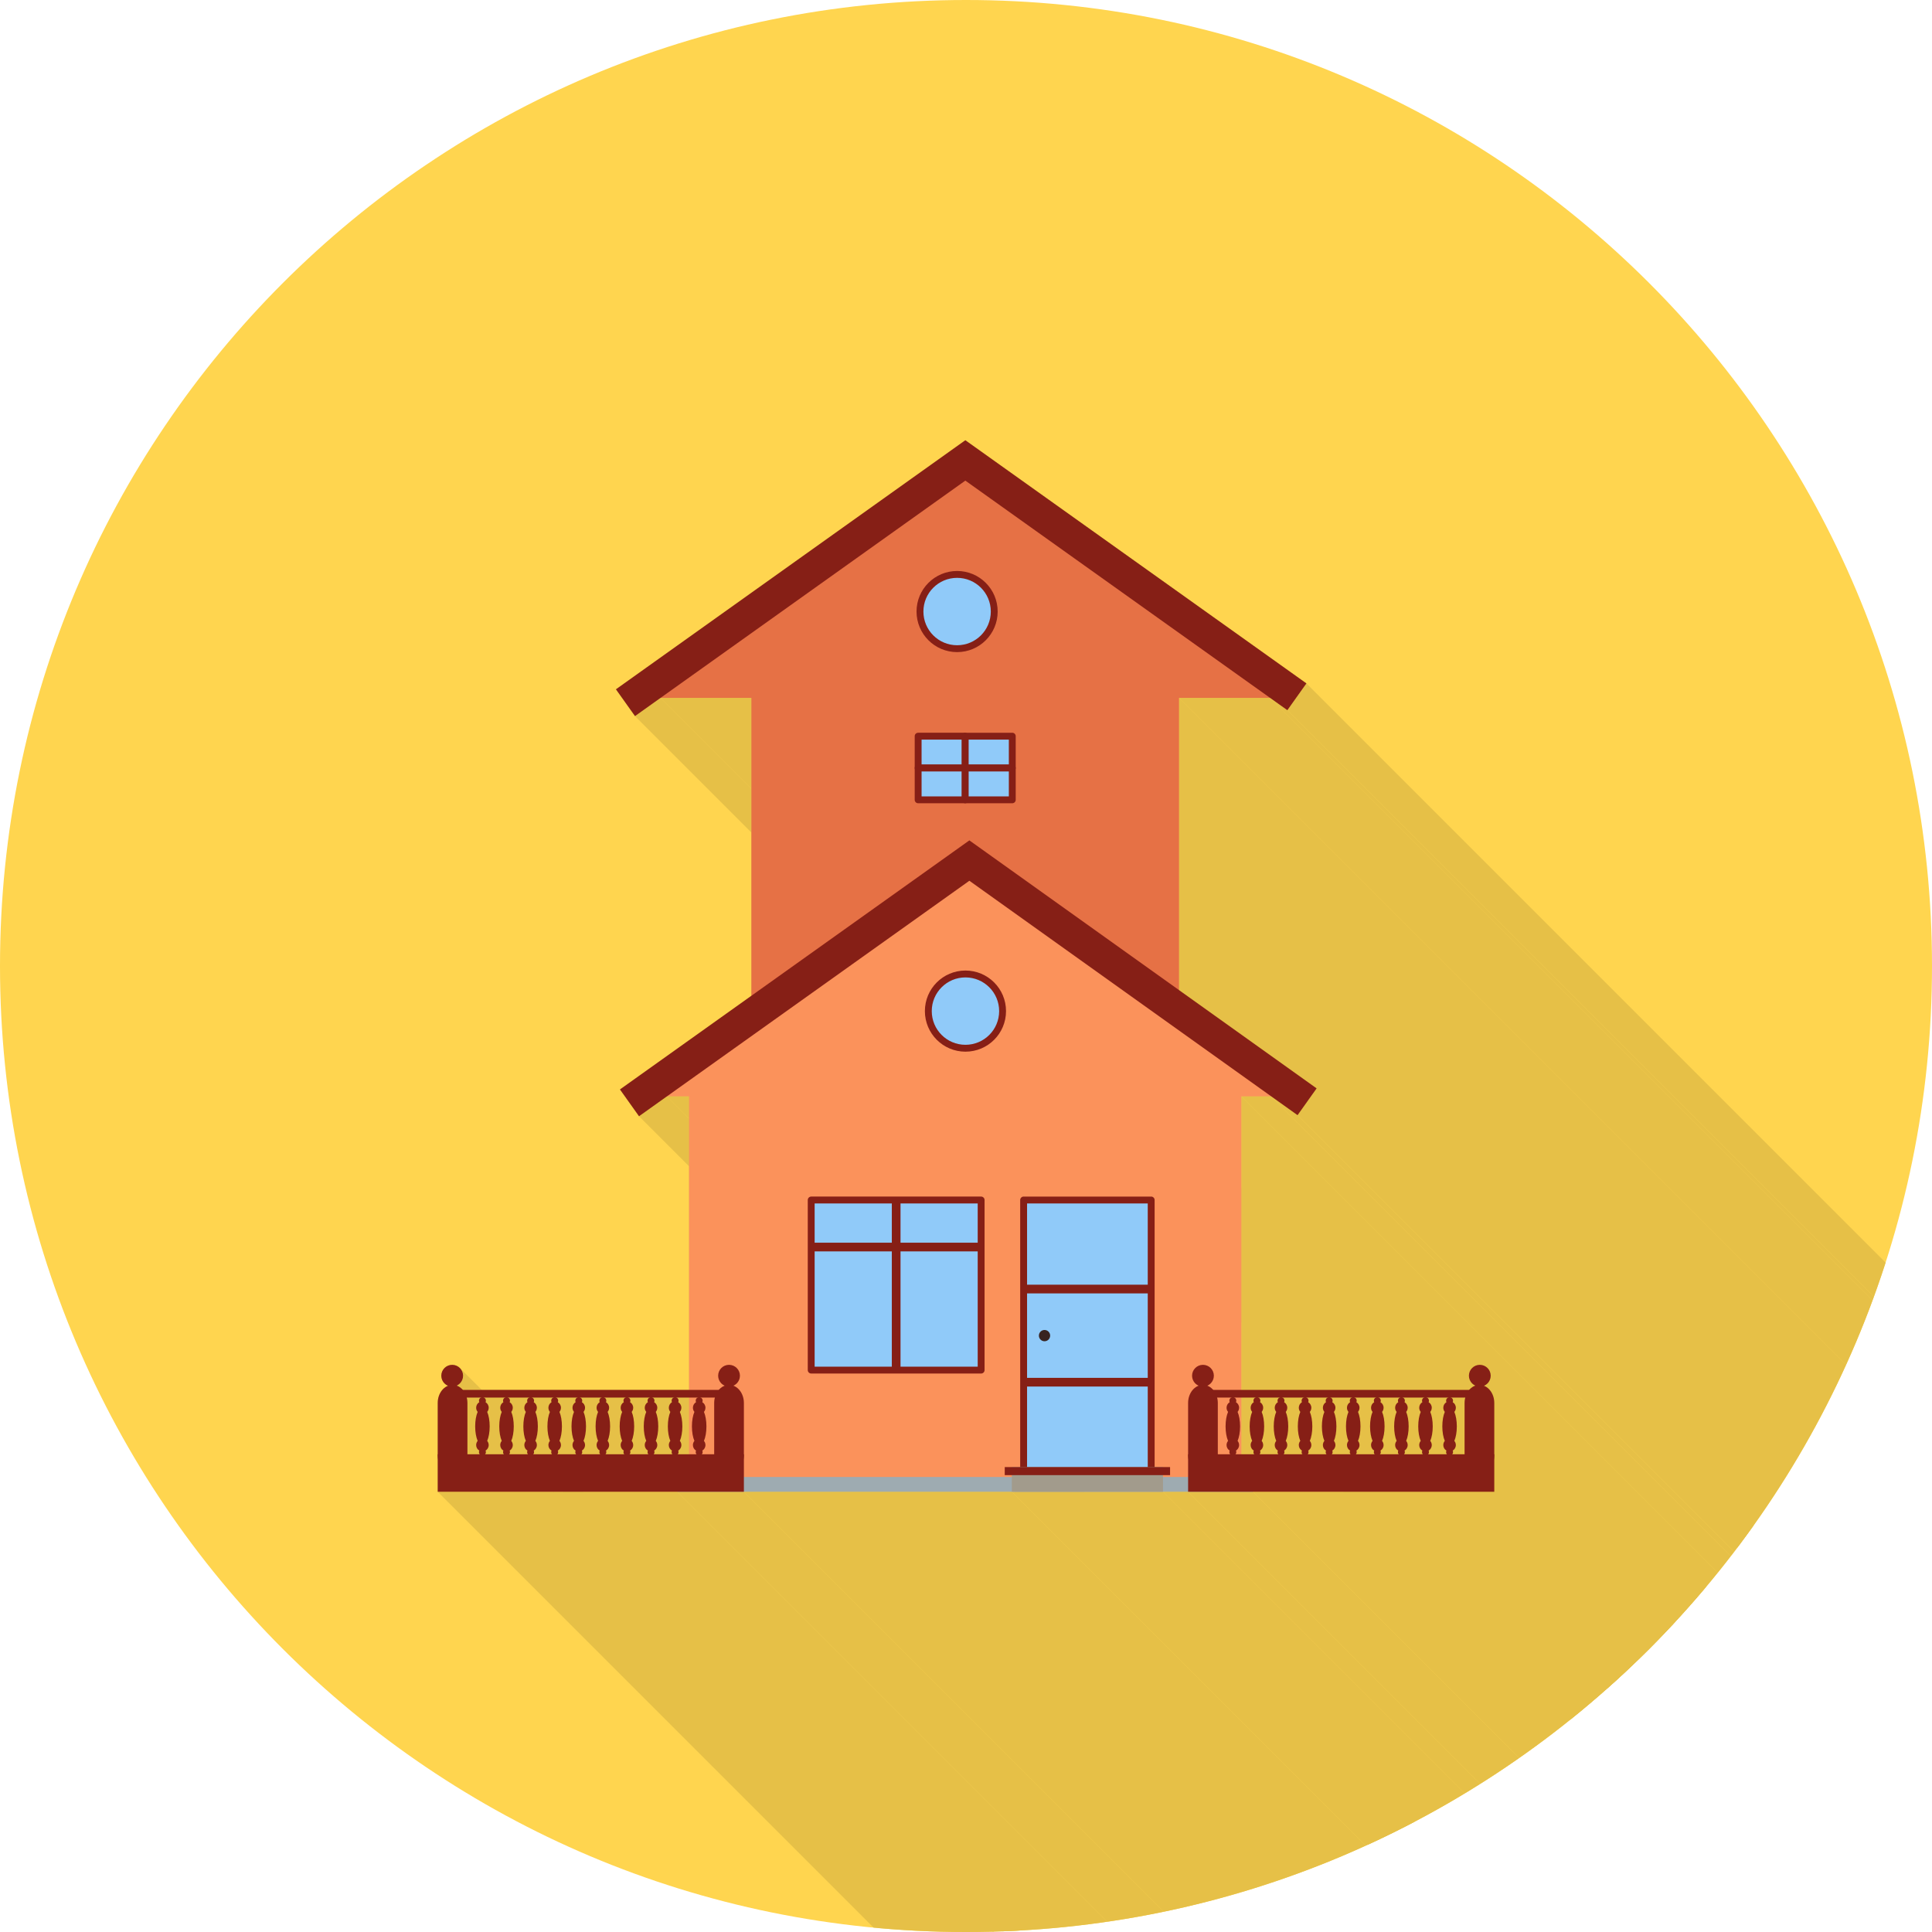 <?xml version="1.0" encoding="UTF-8"?>
<!DOCTYPE svg PUBLIC "-//W3C//DTD SVG 1.1//EN" "http://www.w3.org/Graphics/SVG/1.1/DTD/svg11.dtd">
<!-- Creator: CorelDRAW -->
<svg xmlns="http://www.w3.org/2000/svg" xml:space="preserve" width="2048px" height="2048px" style="shape-rendering:geometricPrecision; text-rendering:geometricPrecision; image-rendering:optimizeQuality; fill-rule:evenodd; clip-rule:evenodd"
viewBox="0 0 2048 2048"
 xmlns:xlink="http://www.w3.org/1999/xlink">
 <defs>
  <style type="text/css">
   <![CDATA[
    .fil2 {fill:none}
    .fil12 {fill:#382320}
    .fil11 {fill:#861F16}
    .fil7 {fill:#90CAF9}
    .fil4 {fill:#9EABB1}
    .fil10 {fill:#A29B8C}
    .fil5 {fill:#E67145}
    .fil1 {fill:#E6C047}
    .fil6 {fill:#FB925B}
    .fil0 {fill:#FFD54F}
    .fil8 {fill:#861F16;fill-rule:nonzero}
    .fil9 {fill:#90CAF9;fill-rule:nonzero}
    .fil3 {fill:#FB925B;fill-rule:nonzero}
   ]]>
  </style>
   <clipPath id="id0">
    <path d="M1024 -0.001c565.539,0 1024,458.462 1024,1024 0,565.539 -458.462,1024 -1024,1024 -565.539,0 -1024,-458.462 -1024,-1024 0,-565.539 458.462,-1024 1024,-1024z"/>
   </clipPath>
 </defs>
 <g id="Layer_x0020_1">
  <path class="fil0" d="M1024 -0.001c565.539,0 1024,458.462 1024,1024 0,565.539 -458.462,1024 -1024,1024 -565.539,0 -1024,-458.462 -1024,-1024 0,-565.539 458.462,-1024 1024,-1024z"/>
  <g style="clip-path:url(#id0)">
   <g id="_451246904">
    <g>
     <polygon id="_4533708721" class="fil1" points="796.498,739.816 1932.38,1875.7 1836.06,1875.7 700.179,739.816 "/>
     <polygon id="_453371064" class="fil1" points="700.179,739.816 1836.06,1875.7 1809.01,1894.98 673.132,759.097 "/>
     <polygon id="_453372216" class="fil1" points="1315.89,1162.18 2451.77,2298.06 2451.77,2609.23 1315.89,1473.35 "/>
     <polygon id="_453372288" class="fil1" points="1563.84,1468.82 2699.72,2604.7 2698.3,2603.91 2697,2602.94 2695.85,2601.8 1559.97,1465.92 1561.12,1467.06 1562.41,1468.03 "/>
     <polygon id="_453373296" class="fil1" points="1584,1541.59 2719.88,2677.47 2719.88,2678.42 1584,1542.54 "/>
     <polygon id="_453373320" class="fil1" points="1584,1542.54 2719.88,2678.42 2719.88,2717.21 1584,1581.33 "/>
     <polygon id="_453373368" class="fil1" points="1584,1581.33 2719.88,2717.21 2464.15,2717.21 1328.27,1581.33 "/>
     <polygon id="_453373176" class="fil1" points="1328.27,1581.33 2464.15,2717.21 2395.32,2717.21 1259.44,1581.33 "/>
     <polygon id="_453373008" class="fil1" points="1259.44,1581.33 2395.32,2717.21 2368.7,2717.21 1232.82,1581.33 "/>
     <polygon id="_453373056" class="fil1" points="730.425,1162.18 1866.31,2298.06 1842.86,2298.06 706.974,1162.18 "/>
     <polygon id="_453373248" class="fil1" points="1072.57,1581.33 2208.45,2717.21 1924.44,2717.21 788.555,1581.33 "/>
     <polygon id="_453373440" class="fil1" points="788.555,1581.33 1924.44,2717.21 1853.93,2717.21 718.048,1581.33 "/>
     <polygon id="_453373032" class="fil1" points="474.891,1468.98 1610.77,2604.86 1609.27,2604.1 1607.9,2603.14 472.021,1467.26 473.387,1468.22 "/>
     <polygon id="_453373104" class="fil1" points="487.502,1450.15 1623.38,2586.04 1624.79,2587.74 1625.86,2589.71 1626.53,2591.87 1626.77,2594.2 1626.64,2595.91 1626.27,2597.55 1625.68,2599.09 1624.89,2600.51 1623.91,2601.8 1622.76,2602.94 1621.47,2603.91 1620.04,2604.7 484.155,1468.82 485.585,1468.03 486.881,1467.06 488.03,1465.92 489.009,1464.63 489.802,1463.21 490.392,1461.67 490.758,1460.03 490.884,1458.32 490.649,1455.99 489.977,1453.82 488.912,1451.86 "/>
     <polygon id="_453373128" class="fil1" points="488.426,1471.23 1624.31,2607.11 1625.07,2607.76 1625.8,2608.47 1626.49,2609.23 490.614,1473.35 489.92,1472.59 489.191,1471.88 "/>
     <polygon id="_453373488" class="fil1" points="718.048,1581.33 1853.93,2717.21 1599.88,2717.21 463.999,1581.33 "/>
     <polygon id="_453373680" class="fil1" points="706.974,1162.18 1842.86,2298.06 1813.28,2319.15 677.397,1183.27 "/>
     <polygon id="_453373512" class="fil1" points="1232.82,1581.33 2368.7,2717.21 2208.45,2717.21 1072.57,1581.33 "/>
     <polygon id="_453373872" class="fil1" points="1576.83,1450.15 2712.71,2586.04 2714.12,2587.74 2715.19,2589.71 2715.86,2591.87 2716.09,2594.2 2715.96,2595.97 2715.57,2597.65 2714.95,2599.23 2714.11,2600.68 2713.07,2601.99 2711.86,2603.14 2710.49,2604.1 2708.99,2604.86 1573.11,1468.98 1574.61,1468.22 1575.98,1467.25 1577.19,1466.11 1578.23,1464.8 1579.06,1463.34 1579.69,1461.77 1580.08,1460.08 1580.21,1458.32 1579.98,1455.99 1579.31,1453.82 1578.24,1451.86 "/>
     <polygon id="_453373536" class="fil1" points="1578.44,1472.59 2714.32,2608.47 2715.21,2609.47 2716.05,2610.55 2716.81,2611.71 2717.49,2612.94 2718.1,2614.23 2718.63,2615.58 2719.07,2616.99 2719.42,2618.45 2719.67,2619.95 2719.83,2621.5 2719.88,2623.08 1584,1487.19 1583.95,1485.61 1583.79,1484.07 1583.54,1482.56 1583.19,1481.11 1582.75,1479.7 1582.22,1478.35 1581.61,1477.05 1580.92,1475.83 1580.16,1474.67 1579.33,1473.59 "/>
     <polygon id="_453373824" class="fil1" points="1384.86,724.433 2520.74,1860.32 2500.53,1888.72 1364.65,752.838 "/>
     <polygon id="_453374112" class="fil1" points="1364.65,752.838 2500.53,1888.72 2482.27,1875.7 1346.39,739.816 "/>
     <polygon id="_453374184" class="fil1" points="1346.39,739.816 2482.27,1875.7 2385.7,1875.7 1249.82,739.816 "/>
     <polygon id="_453373848" class="fil1" points="1249.82,739.816 2385.7,1875.7 2385.7,2185.43 1249.82,1049.55 "/>
     <polygon id="_453373608" class="fil1" points="1395.67,1153.72 2531.55,2289.61 2511.34,2318.01 1375.46,1182.13 "/>
     <polygon id="_453374376" class="fil1" points="1375.46,1182.13 2511.34,2318.01 2483.42,2298.06 1347.54,1162.18 "/>
     <polygon id="_453374424" class="fil1" points="1347.54,1162.18 2483.42,2298.06 2451.77,2298.06 1315.89,1162.18 "/>
     <polygon id="_453374616" class="fil1" points="1584,1487.19 2719.88,2623.08 2719.88,2677.47 1584,1541.59 "/>
    </g>
    <path id="_451247504" class="fil1" d="M1315.89 1473.35l241.497 0c1.8,-2.088 4.005,-3.665 6.458,-4.534 -3.971,-1.826 -6.729,-5.839 -6.729,-10.496 0,-6.379 5.171,-11.549 11.549,-11.549 6.378,0 11.549,5.17 11.549,11.549 0,4.801 -2.932,8.92 -7.103,10.661 6.32,2.487 10.891,9.703 10.891,18.214l0 54.396 0 0.946 0 38.797 -255.735 0 -68.822 0 -26.626 0 -160.252 0 -284.01 0 -70.507 0 -254.049 0 0 -38.797 0 -0.946 0 -54.396c0,-8.511 4.572,-15.726 10.892,-18.214 -4.172,-1.741 -7.104,-5.858 -7.104,-10.661 0,-6.379 5.171,-11.549 11.549,-11.549 6.378,0 11.549,5.17 11.549,11.549 0,4.657 -2.758,8.67 -6.729,10.496 2.453,0.869 4.659,2.445 6.458,4.534l239.811 0 0 -311.169 -23.451 0 -29.577 21.085 -20.211 -28.404 139.312 -99.309 0 -315.736 -96.319 0 -27.047 19.282 -20.212 -28.404 360.275 -256.826 10.107 -7.199 10.105 7.199 351.456 250.566 -20.211 28.404 -18.265 -13.022 -96.57 0 0 309.736 145.856 104.171 -20.211 28.404 -27.926 -19.947 -31.648 0 0 311.169z"/>
   </g>
  </g>
  <path class="fil2" d="M1024 -0.001c565.539,0 1024,458.462 1024,1024 0,565.539 -458.462,1024 -1024,1024 -565.539,0 -1024,-458.462 -1024,-1024 0,-565.539 458.462,-1024 1024,-1024z"/>
  <path class="fil3" d="M1315.89 1152.48c0,141.666 0,283.334 0,425 -195.154,0 -390.309,0 -585.463,0 0,-141.666 0,-283.334 0,-425 195.155,0 390.31,0 585.463,0z"/>
  <rect class="fil4" x="718.048" y="1565.68" width="610.217" height="15.654"/>
  <polygon class="fil5" points="796.498,702.031 796.498,1073.2 1249.82,1072.84 1249.82,702.031 "/>
  <polygon class="fil5" points="697.021,739.816 1349.29,739.816 1023.16,507.457 "/>
  <polygon class="fil6" points="663.886,1162.18 1366.44,1162.18 1374.55,1147.93 1023.16,897.579 660.265,1156.13 "/>
  <path class="fil7" d="M1023.42 1032.45c21.738,0 39.361,17.623 39.361,39.361 0,21.738 -17.623,39.361 -39.361,39.361 -21.738,0 -39.363,-17.623 -39.363,-39.361 0,-21.738 17.624,-39.361 39.363,-39.361z"/>
  <path class="fil8" d="M1023.42 1028.81c11.874,0 22.625,4.814 30.407,12.597 7.782,7.782 12.597,18.534 12.597,30.407 0,11.875 -4.814,22.625 -12.597,30.407 -7.782,7.781 -18.534,12.597 -30.407,12.597 -11.875,0 -22.625,-4.815 -30.407,-12.598 -7.782,-7.781 -12.597,-18.534 -12.597,-30.406 0,-11.873 4.814,-22.625 12.597,-30.407 7.782,-7.782 18.533,-12.597 30.407,-12.597zm25.259 17.746c-6.463,-6.463 -15.395,-10.462 -25.259,-10.462 -9.865,0 -18.796,3.999 -25.258,10.462 -6.464,6.463 -10.462,15.393 -10.462,25.258 0,9.865 3.998,18.795 10.462,25.258 6.462,6.463 15.393,10.461 25.258,10.461 9.865,0 18.795,-3.998 25.258,-10.46 6.463,-6.463 10.462,-15.395 10.462,-25.259 0,-9.865 -3.999,-18.795 -10.461,-25.258z"/>
  <polygon class="fil7" points="973.267,780.38 973.267,814.113 1023.16,814.113 1023.16,780.38 "/>
  <path class="fil8" d="M976.909 784.022l0 26.448 42.606 0 0 -26.448 -42.606 0zm-7.285 30.091l0 -33.733c0,-2.011 1.631,-3.641 3.643,-3.641l49.891 0c2.011,0 3.643,1.63 3.643,3.641l0 33.733c0,2.011 -1.631,3.641 -3.643,3.641l-49.891 0c-2.011,0 -3.643,-1.63 -3.643,-3.641z"/>
  <polygon class="fil7" points="1073.05,780.38 1073.05,814.113 1023.16,814.113 1023.16,780.38 "/>
  <path class="fil8" d="M1076.69 780.38l0 33.733c0,2.011 -1.631,3.641 -3.643,3.641l-49.891 0c-2.011,0 -3.643,-1.63 -3.643,-3.641l0 -33.733c0,-2.011 1.631,-3.641 3.643,-3.641l49.891 0c2.011,0 3.643,1.63 3.643,3.641zm-7.285 30.091l0 -26.448 -42.606 0 0 26.448 42.606 0z"/>
  <polygon class="fil7" points="973.267,847.846 973.267,814.113 1023.16,814.113 1023.16,847.846 "/>
  <path class="fil8" d="M969.624 847.846l0 -33.732c0,-2.011 1.631,-3.643 3.643,-3.643l49.891 0c2.011,0 3.643,1.631 3.643,3.643l0 33.732c0,2.011 -1.631,3.643 -3.643,3.643l-49.891 0c-2.011,0 -3.643,-1.631 -3.643,-3.643zm7.285 -30.091l0 26.45 42.606 0 0 -26.45 -42.606 0z"/>
  <polygon class="fil7" points="1073.05,847.846 1073.05,814.113 1023.16,814.113 1023.16,847.846 "/>
  <path class="fil8" d="M1069.41 844.204l0 -26.45 -42.606 0 0 26.45 42.606 0zm7.285 -30.091l0 33.732c0,2.011 -1.631,3.643 -3.643,3.643l-49.891 0c-2.011,0 -3.643,-1.631 -3.643,-3.643l0 -33.732c0,-2.011 1.631,-3.643 3.643,-3.643l49.891 0c2.011,0 3.643,1.631 3.643,3.643z"/>
  <path class="fil7" d="M1014.57 608.9c21.738,0 39.361,17.623 39.361,39.363 0,21.738 -17.623,39.36 -39.361,39.36 -21.738,0 -39.363,-17.622 -39.363,-39.36 0,-21.739 17.624,-39.363 39.363,-39.363z"/>
  <path class="fil8" d="M1014.57 605.258c11.874,0 22.625,4.815 30.407,12.597 7.782,7.782 12.597,18.534 12.597,30.409 0,11.874 -4.814,22.624 -12.597,30.406 -7.782,7.782 -18.534,12.597 -30.407,12.597 -11.875,0 -22.625,-4.814 -30.407,-12.597 -7.782,-7.782 -12.597,-18.534 -12.597,-30.406 0,-11.875 4.814,-22.626 12.597,-30.407 7.782,-7.782 18.533,-12.598 30.407,-12.598zm25.259 17.746c-6.464,-6.463 -15.396,-10.461 -25.259,-10.461 -9.865,0 -18.796,3.999 -25.259,10.461 -6.463,6.463 -10.461,15.393 -10.461,25.259 0,9.863 3.998,18.794 10.461,25.257 6.463,6.463 15.395,10.462 25.259,10.462 9.865,0 18.795,-3.998 25.258,-10.461 6.463,-6.463 10.462,-15.395 10.462,-25.258 0,-9.865 -3.999,-18.796 -10.461,-25.259z"/>
  <polygon class="fil8" points="1364.65,752.838 1023.3,509.471 673.132,759.097 652.92,730.693 1013.2,473.867 1023.3,466.668 1033.41,473.867 1384.86,724.433 "/>
  <polygon class="fil8" points="1375.46,1182.13 1027.57,933.64 677.397,1183.27 657.186,1154.86 1017.46,898.037 1027.57,890.837 1037.67,898.037 1395.67,1153.72 "/>
  <polygon class="fil9" points="1085.08,1559.57 1220.3,1559.57 1220.3,1272.06 1085.08,1272.06 "/>
  <path class="fil8" d="M1088.73 1555.93l127.934 0 0 -280.225 -127.934 0 0 280.225zm131.575 7.284l-135.216 0c-2.011,0 -3.643,-1.631 -3.643,-3.643l0 -287.508c0,-2.011 1.631,-3.643 3.643,-3.643l135.216 0c2.011,0 3.643,1.631 3.643,3.643l0 287.508c0,2.011 -1.631,3.643 -3.643,3.643z"/>
  <polygon class="fil9" points="1040.05,1272.06 1040.05,1452.35 859.906,1452.35 859.906,1272.06 "/>
  <path class="fil8" d="M1043.69 1272.06l0 180.292c0,2.011 -1.631,3.643 -3.643,3.643l-180.142 0c-2.011,0 -3.643,-1.631 -3.643,-3.643l0 -180.292c0,-2.011 1.631,-3.643 3.643,-3.643l180.142 0c2.011,0 3.643,1.631 3.643,3.643zm-7.284 176.651l0 -173.009 -172.858 0 0 173.009 172.858 0z"/>
  <polygon class="fil8" points="1040.05,1317.31 1040.05,1326.52 859.906,1326.52 859.906,1317.31 "/>
  <polygon class="fil8" points="1219.46,1361.83 1219.46,1371.05 1085.92,1371.05 1085.92,1361.83 "/>
  <polygon class="fil8" points="1219.46,1460.58 1219.46,1469.79 1085.92,1469.79 1085.92,1460.58 "/>
  <polygon class="fil8" points="945.369,1272.06 954.584,1272.06 954.584,1452.2 945.369,1452.2 "/>
  <rect class="fil10" x="1072.57" y="1555.16" width="160.252" height="26.173"/>
  <rect class="fil11" x="1065.07" y="1555.16" width="175.248" height="8.536"/>
  <circle class="fil12" cx="1107.24" cy="1415.81" r="5.974"/>
  <path class="fil11" d="M1337.43 1496.66c1.612,3.742 2.63,9.243 2.63,15.377 0,6.133 -1.018,11.636 -2.63,15.378 0.992,1.186 1.591,2.722 1.591,4.402 0,2.509 -1.336,4.701 -3.322,5.874 0.221,0.482 0.345,1.019 0.345,1.586 0,2.068 -1.643,3.745 -3.67,3.745 -2.028,0 -3.671,-1.677 -3.671,-3.745 0,-0.567 0.123,-1.104 0.345,-1.586 -1.987,-1.173 -3.322,-3.365 -3.322,-5.874 0,-1.68 0.6,-3.216 1.592,-4.402 -1.612,-3.742 -2.63,-9.245 -2.63,-15.378 0,-6.133 1.018,-11.635 2.63,-15.377 -0.992,-1.185 -1.592,-2.722 -1.592,-4.403 0,-2.51 1.336,-4.701 3.322,-5.874 -0.222,-0.482 -0.345,-1.019 -0.345,-1.586 0,-2.068 1.643,-3.744 3.671,-3.744 2.027,0 3.67,1.676 3.67,3.744 0,0.567 -0.124,1.104 -0.345,1.586 1.987,1.173 3.322,3.364 3.322,5.874 0,1.681 -0.599,3.219 -1.591,4.403z"/>
  <path class="fil11" d="M1362.96 1496.66c1.612,3.742 2.63,9.243 2.63,15.377 0,6.133 -1.018,11.635 -2.63,15.378 0.992,1.185 1.592,2.721 1.592,4.402 0,2.509 -1.337,4.701 -3.322,5.874 0.221,0.482 0.345,1.019 0.345,1.586 0,2.068 -1.643,3.745 -3.671,3.745 -2.027,0 -3.671,-1.677 -3.671,-3.745 0,-0.567 0.125,-1.104 0.346,-1.586 -1.987,-1.173 -3.324,-3.365 -3.324,-5.874 0,-1.681 0.6,-3.217 1.592,-4.402 -1.612,-3.743 -2.63,-9.245 -2.63,-15.378 0,-6.133 1.018,-11.635 2.63,-15.377 -0.992,-1.186 -1.592,-2.722 -1.592,-4.403 0,-2.51 1.337,-4.701 3.324,-5.874 -0.221,-0.482 -0.346,-1.019 -0.346,-1.586 0,-2.068 1.644,-3.744 3.671,-3.744 2.028,0 3.671,1.676 3.671,3.744 0,0.567 -0.124,1.104 -0.345,1.586 1.985,1.173 3.322,3.364 3.322,5.874 0,1.681 -0.6,3.217 -1.592,4.403z"/>
  <path class="fil11" d="M1388.48 1496.66c1.612,3.742 2.63,9.243 2.63,15.377 0,6.133 -1.018,11.635 -2.63,15.378 0.993,1.185 1.592,2.721 1.592,4.402 0,2.51 -1.336,4.701 -3.322,5.874 0.221,0.481 0.345,1.018 0.345,1.586 0,2.067 -1.643,3.744 -3.671,3.744 -2.027,0 -3.671,-1.677 -3.671,-3.744 0,-0.568 0.124,-1.106 0.345,-1.586 -1.987,-1.173 -3.322,-3.364 -3.322,-5.874 0,-1.681 0.6,-3.217 1.592,-4.402 -1.612,-3.743 -2.63,-9.245 -2.63,-15.378 0,-6.133 1.018,-11.635 2.63,-15.377 -0.992,-1.186 -1.592,-2.722 -1.592,-4.403 0,-2.51 1.336,-4.701 3.322,-5.874 -0.221,-0.482 -0.345,-1.019 -0.345,-1.586 0,-2.068 1.644,-3.744 3.671,-3.744 2.028,0 3.671,1.676 3.671,3.744 0,0.567 -0.124,1.104 -0.345,1.586 1.987,1.173 3.322,3.364 3.322,5.874 0,1.681 -0.599,3.217 -1.592,4.403z"/>
  <path class="fil11" d="M1414.01 1496.66c1.612,3.743 2.63,9.243 2.63,15.377 0,6.133 -1.018,11.636 -2.63,15.378 0.992,1.186 1.591,2.722 1.591,4.402 0,2.511 -1.336,4.701 -3.322,5.874 0.221,0.482 0.345,1.019 0.345,1.587 0,2.067 -1.643,3.744 -3.67,3.744 -2.028,0 -3.671,-1.677 -3.671,-3.744 0,-0.568 0.123,-1.106 0.345,-1.587 -1.987,-1.173 -3.322,-3.363 -3.322,-5.874 0,-1.68 0.6,-3.216 1.592,-4.402 -1.612,-3.742 -2.63,-9.245 -2.63,-15.378 0,-6.133 1.018,-11.634 2.63,-15.377 -0.992,-1.185 -1.592,-2.721 -1.592,-4.402 0,-2.511 1.336,-4.702 3.322,-5.875 -0.222,-0.482 -0.345,-1.018 -0.345,-1.586 0,-2.068 1.643,-3.744 3.671,-3.744 2.027,0 3.67,1.676 3.67,3.744 0,0.568 -0.124,1.104 -0.345,1.586 1.987,1.173 3.322,3.364 3.322,5.875 0,1.681 -0.599,3.217 -1.591,4.402z"/>
  <path class="fil11" d="M1439.54 1496.66c1.612,3.742 2.63,9.243 2.63,15.377 0,6.133 -1.018,11.636 -2.63,15.378 0.992,1.185 1.592,2.721 1.592,4.402 0,2.509 -1.337,4.701 -3.322,5.874 0.221,0.482 0.345,1.019 0.345,1.586 0,2.068 -1.643,3.745 -3.671,3.745 -2.027,0 -3.671,-1.677 -3.671,-3.745 0,-0.567 0.124,-1.104 0.346,-1.586 -1.987,-1.173 -3.324,-3.365 -3.324,-5.874 0,-1.681 0.6,-3.217 1.592,-4.402 -1.612,-3.742 -2.63,-9.245 -2.63,-15.378 0,-6.133 1.018,-11.635 2.63,-15.377 -0.992,-1.186 -1.592,-2.722 -1.592,-4.403 0,-2.51 1.337,-4.701 3.324,-5.874 -0.222,-0.482 -0.346,-1.019 -0.346,-1.586 0,-2.068 1.644,-3.744 3.671,-3.744 2.028,0 3.671,1.676 3.671,3.744 0,0.567 -0.124,1.104 -0.345,1.586 1.985,1.173 3.322,3.364 3.322,5.874 0,1.681 -0.6,3.217 -1.592,4.403z"/>
  <path class="fil11" d="M1465.07 1496.66c1.612,3.742 2.631,9.243 2.631,15.377 0,6.133 -1.019,11.635 -2.631,15.378 0.993,1.185 1.593,2.721 1.593,4.402 0,2.509 -1.337,4.701 -3.324,5.874 0.222,0.481 0.345,1.018 0.345,1.586 0,2.068 -1.643,3.744 -3.67,3.744 -2.028,0 -3.671,-1.676 -3.671,-3.744 0,-0.568 0.123,-1.106 0.345,-1.586 -1.987,-1.173 -3.324,-3.365 -3.324,-5.874 0,-1.681 0.6,-3.217 1.593,-4.402 -1.612,-3.743 -2.631,-9.245 -2.631,-15.378 0,-6.133 1.019,-11.635 2.631,-15.377 -0.993,-1.186 -1.593,-2.722 -1.593,-4.403 0,-2.51 1.337,-4.701 3.324,-5.874 -0.222,-0.482 -0.345,-1.019 -0.345,-1.586 0,-2.068 1.643,-3.744 3.671,-3.744 2.027,0 3.67,1.676 3.67,3.744 0,0.567 -0.123,1.104 -0.345,1.586 1.987,1.173 3.324,3.364 3.324,5.874 0,1.681 -0.6,3.217 -1.593,4.403z"/>
  <path class="fil11" d="M1490.6 1496.66c1.613,3.742 2.63,9.243 2.63,15.377 0,6.133 -1.017,11.635 -2.63,15.378 0.992,1.185 1.592,2.721 1.592,4.402 0,2.51 -1.337,4.701 -3.322,5.874 0.221,0.481 0.346,1.018 0.346,1.586 0,2.067 -1.644,3.744 -3.672,3.744 -2.027,0 -3.67,-1.677 -3.67,-3.744 0,-0.568 0.123,-1.106 0.345,-1.586 -1.987,-1.173 -3.322,-3.364 -3.322,-5.874 0,-1.681 0.599,-3.217 1.591,-4.402 -1.611,-3.743 -2.63,-9.245 -2.63,-15.378 0,-6.133 1.019,-11.635 2.63,-15.377 -0.992,-1.186 -1.591,-2.722 -1.591,-4.403 0,-2.51 1.336,-4.701 3.322,-5.874 -0.222,-0.482 -0.345,-1.019 -0.345,-1.586 0,-2.068 1.643,-3.744 3.67,-3.744 2.028,0 3.672,1.676 3.672,3.744 0,0.567 -0.125,1.104 -0.346,1.586 1.985,1.173 3.322,3.364 3.322,5.874 0,1.681 -0.6,3.217 -1.592,4.403z"/>
  <path class="fil11" d="M1516.13 1496.66c1.613,3.742 2.631,9.243 2.631,15.377 0,6.133 -1.018,11.636 -2.631,15.378 0.993,1.186 1.593,2.722 1.593,4.402 0,2.51 -1.337,4.701 -3.322,5.874 0.221,0.482 0.345,1.019 0.345,1.586 0,2.068 -1.643,3.745 -3.671,3.745 -2.028,0 -3.67,-1.677 -3.67,-3.745 0,-0.567 0.123,-1.104 0.344,-1.586 -1.985,-1.173 -3.322,-3.364 -3.322,-5.874 0,-1.68 0.6,-3.216 1.592,-4.402 -1.612,-3.742 -2.63,-9.245 -2.63,-15.378 0,-6.133 1.018,-11.635 2.63,-15.377 -0.992,-1.185 -1.592,-2.721 -1.592,-4.402 0,-2.511 1.337,-4.702 3.322,-5.875 -0.221,-0.482 -0.344,-1.019 -0.344,-1.586 0,-2.068 1.642,-3.744 3.67,-3.744 2.028,0 3.671,1.676 3.671,3.744 0,0.567 -0.124,1.104 -0.345,1.586 1.985,1.173 3.322,3.364 3.322,5.875 0,1.681 -0.6,3.217 -1.593,4.402z"/>
  <path class="fil11" d="M1311.9 1496.66c1.612,3.742 2.63,9.243 2.63,15.377 0,6.133 -1.018,11.636 -2.63,15.378 0.992,1.186 1.592,2.722 1.592,4.402 0,2.51 -1.337,4.701 -3.322,5.874 0.221,0.482 0.345,1.019 0.345,1.587 0,2.067 -1.643,3.744 -3.671,3.744 -2.027,0 -3.67,-1.677 -3.67,-3.744 0,-0.568 0.123,-1.106 0.344,-1.587 -1.987,-1.173 -3.322,-3.364 -3.322,-5.874 0,-1.68 0.6,-3.216 1.592,-4.402 -1.611,-3.742 -2.63,-9.245 -2.63,-15.378 0,-6.133 1.019,-11.635 2.63,-15.377 -0.992,-1.185 -1.592,-2.721 -1.592,-4.403 0,-2.51 1.336,-4.701 3.322,-5.874 -0.221,-0.482 -0.344,-1.018 -0.344,-1.586 0,-2.068 1.643,-3.744 3.67,-3.744 2.028,0 3.671,1.676 3.671,3.744 0,0.568 -0.124,1.104 -0.345,1.586 1.985,1.173 3.322,3.364 3.322,5.874 0,1.682 -0.6,3.219 -1.592,4.403z"/>
  <path class="fil11" d="M1541.66 1496.66c1.612,3.742 2.631,9.243 2.631,15.377 0,6.133 -1.019,11.635 -2.631,15.378 0.993,1.185 1.592,2.721 1.592,4.402 0,2.51 -1.336,4.701 -3.322,5.874 0.221,0.481 0.345,1.018 0.345,1.586 0,2.068 -1.643,3.745 -3.67,3.745 -2.028,0 -3.671,-1.677 -3.671,-3.745 0,-0.568 0.123,-1.106 0.345,-1.586 -1.987,-1.173 -3.324,-3.364 -3.324,-5.874 0,-1.681 0.6,-3.217 1.593,-4.402 -1.612,-3.743 -2.63,-9.245 -2.63,-15.378 0,-6.133 1.018,-11.635 2.63,-15.377 -0.993,-1.186 -1.593,-2.722 -1.593,-4.402 0,-2.511 1.337,-4.702 3.324,-5.875 -0.222,-0.482 -0.345,-1.019 -0.345,-1.586 0,-2.068 1.643,-3.744 3.671,-3.744 2.027,0 3.67,1.676 3.67,3.744 0,0.567 -0.124,1.104 -0.345,1.586 1.987,1.173 3.322,3.364 3.322,5.875 0,1.68 -0.599,3.216 -1.592,4.402z"/>
  <path class="fil8" d="M1584 1487.19c0,-10.571 -7.049,-19.141 -15.744,-19.141 -8.694,0 -15.743,8.57 -15.743,19.141l0 55.341c0,10.571 7.049,19.14 15.743,19.14 8.695,0 15.744,-8.569 15.744,-19.14l0 -55.341z"/>
  <path class="fil8" d="M1290.93 1487.19c0,-10.571 -7.049,-19.141 -15.744,-19.141 -8.694,0 -15.744,8.57 -15.744,19.141l0 55.341c0,10.571 7.05,19.14 15.744,19.14 8.695,0 15.744,-8.569 15.744,-19.14l0 -55.341z"/>
  <path class="fil8" d="M1584 1581.33l0 -39.743c-108.186,0 -216.371,0 -324.557,0l0 39.743c108.186,0 216.371,0 324.557,0z"/>
  <rect class="fil11" x="1274.01" y="1473.35" width="287.625" height="8.131"/>
  <circle class="fil11" cx="1275.19" cy="1458.32" r="11.549"/>
  <circle class="fil11" cx="1568.66" cy="1458.32" r="11.549"/>
  <path class="fil11" d="M710.573 1496.66c-1.612,3.742 -2.63,9.243 -2.63,15.377 0,6.133 1.018,11.636 2.63,15.378 -0.992,1.186 -1.591,2.722 -1.591,4.402 0,2.509 1.336,4.701 3.321,5.874 -0.221,0.482 -0.345,1.019 -0.345,1.586 0,2.068 1.643,3.745 3.671,3.745 2.027,0 3.67,-1.677 3.67,-3.745 0,-0.567 -0.123,-1.104 -0.345,-1.586 1.987,-1.173 3.322,-3.365 3.322,-5.874 0,-1.68 -0.599,-3.216 -1.591,-4.402 1.611,-3.742 2.63,-9.245 2.63,-15.378 0,-6.133 -1.019,-11.635 -2.63,-15.377 0.992,-1.185 1.591,-2.722 1.591,-4.403 0,-2.51 -1.336,-4.701 -3.322,-5.874 0.222,-0.482 0.345,-1.019 0.345,-1.586 0,-2.068 -1.643,-3.744 -3.67,-3.744 -2.028,0 -3.671,1.676 -3.671,3.744 0,0.567 0.124,1.104 0.345,1.586 -1.985,1.173 -3.321,3.364 -3.321,5.874 0,1.681 0.599,3.219 1.591,4.403z"/>
  <path class="fil11" d="M685.045 1496.66c-1.612,3.742 -2.631,9.243 -2.631,15.377 0,6.133 1.019,11.635 2.631,15.378 -0.993,1.185 -1.593,2.721 -1.593,4.402 0,2.509 1.337,4.701 3.322,5.874 -0.221,0.482 -0.344,1.019 -0.344,1.586 0,2.068 1.642,3.745 3.67,3.745 2.028,0 3.671,-1.677 3.671,-3.745 0,-0.567 -0.124,-1.104 -0.345,-1.586 1.985,-1.173 3.322,-3.365 3.322,-5.874 0,-1.681 -0.6,-3.217 -1.592,-4.402 1.612,-3.743 2.63,-9.245 2.63,-15.378 0,-6.133 -1.018,-11.635 -2.63,-15.377 0.992,-1.186 1.592,-2.722 1.592,-4.403 0,-2.51 -1.337,-4.701 -3.322,-5.874 0.221,-0.482 0.345,-1.019 0.345,-1.586 0,-2.068 -1.643,-3.744 -3.671,-3.744 -2.028,0 -3.67,1.676 -3.67,3.744 0,0.567 0.123,1.104 0.344,1.586 -1.985,1.173 -3.322,3.364 -3.322,5.874 0,1.681 0.6,3.217 1.593,4.403z"/>
  <path class="fil11" d="M659.514 1496.66c-1.612,3.742 -2.63,9.243 -2.63,15.377 0,6.133 1.018,11.635 2.63,15.378 -0.992,1.185 -1.591,2.721 -1.591,4.402 0,2.51 1.336,4.701 3.322,5.874 -0.222,0.481 -0.346,1.018 -0.346,1.586 0,2.067 1.644,3.744 3.671,3.744 2.027,0 3.671,-1.677 3.671,-3.744 0,-0.568 -0.123,-1.106 -0.345,-1.586 1.987,-1.173 3.322,-3.364 3.322,-5.874 0,-1.681 -0.6,-3.217 -1.592,-4.402 1.612,-3.743 2.63,-9.245 2.63,-15.378 0,-6.133 -1.018,-11.635 -2.63,-15.377 0.992,-1.186 1.592,-2.722 1.592,-4.403 0,-2.51 -1.336,-4.701 -3.322,-5.874 0.222,-0.482 0.345,-1.019 0.345,-1.586 0,-2.068 -1.644,-3.744 -3.671,-3.744 -2.027,0 -3.671,1.676 -3.671,3.744 0,0.567 0.124,1.104 0.346,1.586 -1.987,1.173 -3.322,3.364 -3.322,5.874 0,1.681 0.599,3.217 1.591,4.403z"/>
  <path class="fil11" d="M633.986 1496.66c-1.612,3.743 -2.63,9.243 -2.63,15.377 0,6.133 1.018,11.636 2.63,15.378 -0.992,1.186 -1.591,2.722 -1.591,4.402 0,2.511 1.336,4.701 3.321,5.874 -0.221,0.482 -0.345,1.019 -0.345,1.587 0,2.067 1.643,3.744 3.671,3.744 2.027,0 3.67,-1.677 3.67,-3.744 0,-0.568 -0.123,-1.106 -0.345,-1.587 1.987,-1.173 3.324,-3.363 3.324,-5.874 0,-1.68 -0.6,-3.216 -1.592,-4.402 1.611,-3.742 2.63,-9.245 2.63,-15.378 0,-6.133 -1.019,-11.634 -2.63,-15.377 0.992,-1.185 1.592,-2.721 1.592,-4.402 0,-2.511 -1.337,-4.702 -3.324,-5.875 0.222,-0.482 0.345,-1.018 0.345,-1.586 0,-2.068 -1.643,-3.744 -3.67,-3.744 -2.028,0 -3.671,1.676 -3.671,3.744 0,0.568 0.124,1.104 0.345,1.586 -1.985,1.173 -3.321,3.364 -3.321,5.875 0,1.681 0.599,3.217 1.591,4.402z"/>
  <path class="fil11" d="M608.457 1496.66c-1.612,3.742 -2.631,9.243 -2.631,15.377 0,6.133 1.019,11.636 2.631,15.378 -0.993,1.185 -1.593,2.721 -1.593,4.402 0,2.509 1.337,4.701 3.322,5.874 -0.221,0.482 -0.344,1.019 -0.344,1.586 0,2.068 1.642,3.745 3.67,3.745 2.028,0 3.671,-1.677 3.671,-3.745 0,-0.567 -0.124,-1.104 -0.345,-1.586 1.985,-1.173 3.322,-3.365 3.322,-5.874 0,-1.681 -0.6,-3.217 -1.592,-4.402 1.612,-3.742 2.63,-9.245 2.63,-15.378 0,-6.133 -1.018,-11.635 -2.63,-15.377 0.992,-1.186 1.592,-2.722 1.592,-4.403 0,-2.51 -1.337,-4.701 -3.322,-5.874 0.221,-0.482 0.345,-1.019 0.345,-1.586 0,-2.068 -1.643,-3.744 -3.671,-3.744 -2.028,0 -3.67,1.676 -3.67,3.744 0,0.567 0.123,1.104 0.344,1.586 -1.985,1.173 -3.322,3.364 -3.322,5.874 0,1.681 0.6,3.217 1.593,4.403z"/>
  <path class="fil11" d="M582.928 1496.66c-1.612,3.742 -2.631,9.243 -2.631,15.377 0,6.133 1.019,11.635 2.631,15.378 -0.993,1.185 -1.592,2.721 -1.592,4.402 0,2.509 1.336,4.701 3.322,5.874 -0.221,0.481 -0.345,1.018 -0.345,1.586 0,2.068 1.643,3.744 3.67,3.744 2.028,0 3.672,-1.676 3.672,-3.744 0,-0.568 -0.124,-1.106 -0.346,-1.586 1.987,-1.173 3.324,-3.365 3.324,-5.874 0,-1.681 -0.6,-3.217 -1.593,-4.402 1.613,-3.743 2.631,-9.245 2.631,-15.378 0,-6.133 -1.018,-11.635 -2.631,-15.377 0.993,-1.186 1.593,-2.722 1.593,-4.403 0,-2.51 -1.337,-4.701 -3.324,-5.874 0.222,-0.482 0.346,-1.019 0.346,-1.586 0,-2.068 -1.644,-3.744 -3.672,-3.744 -2.027,0 -3.67,1.676 -3.67,3.744 0,0.567 0.124,1.104 0.345,1.586 -1.987,1.173 -3.322,3.364 -3.322,5.874 0,1.681 0.599,3.217 1.592,4.403z"/>
  <path class="fil11" d="M557.398 1496.66c-1.612,3.742 -2.63,9.243 -2.63,15.377 0,6.133 1.018,11.635 2.63,15.378 -0.992,1.185 -1.591,2.721 -1.591,4.402 0,2.51 1.336,4.701 3.321,5.874 -0.221,0.481 -0.345,1.018 -0.345,1.586 0,2.067 1.643,3.744 3.671,3.744 2.027,0 3.67,-1.677 3.67,-3.744 0,-0.568 -0.123,-1.106 -0.345,-1.586 1.987,-1.173 3.324,-3.364 3.324,-5.874 0,-1.681 -0.6,-3.217 -1.592,-4.402 1.611,-3.743 2.63,-9.245 2.63,-15.378 0,-6.133 -1.019,-11.635 -2.63,-15.377 0.992,-1.186 1.592,-2.722 1.592,-4.403 0,-2.51 -1.337,-4.701 -3.324,-5.874 0.222,-0.482 0.345,-1.019 0.345,-1.586 0,-2.068 -1.643,-3.744 -3.67,-3.744 -2.028,0 -3.671,1.676 -3.671,3.744 0,0.567 0.124,1.104 0.345,1.586 -1.985,1.173 -3.321,3.364 -3.321,5.874 0,1.681 0.599,3.217 1.591,4.403z"/>
  <path class="fil11" d="M531.87 1496.66c-1.612,3.742 -2.631,9.243 -2.631,15.377 0,6.133 1.019,11.636 2.631,15.378 -0.993,1.186 -1.593,2.722 -1.593,4.402 0,2.51 1.337,4.701 3.324,5.874 -0.222,0.482 -0.345,1.019 -0.345,1.586 0,2.068 1.643,3.745 3.67,3.745 2.028,0 3.671,-1.677 3.671,-3.745 0,-0.567 -0.124,-1.104 -0.345,-1.586 1.985,-1.173 3.322,-3.364 3.322,-5.874 0,-1.68 -0.6,-3.216 -1.592,-4.402 1.612,-3.742 2.63,-9.245 2.63,-15.378 0,-6.133 -1.018,-11.635 -2.63,-15.377 0.992,-1.185 1.592,-2.721 1.592,-4.402 0,-2.511 -1.337,-4.702 -3.322,-5.875 0.221,-0.482 0.345,-1.019 0.345,-1.586 0,-2.068 -1.643,-3.744 -3.671,-3.744 -2.027,0 -3.67,1.676 -3.67,3.744 0,0.567 0.123,1.104 0.345,1.586 -1.987,1.173 -3.324,3.364 -3.324,5.875 0,1.681 0.6,3.217 1.593,4.402z"/>
  <path class="fil11" d="M736.101 1496.66c-1.612,3.742 -2.63,9.243 -2.63,15.377 0,6.133 1.018,11.636 2.63,15.378 -0.992,1.186 -1.591,2.722 -1.591,4.402 0,2.51 1.336,4.701 3.322,5.874 -0.222,0.482 -0.346,1.019 -0.346,1.587 0,2.067 1.644,3.744 3.671,3.744 2.027,0 3.671,-1.677 3.671,-3.744 0,-0.568 -0.123,-1.106 -0.345,-1.587 1.987,-1.173 3.322,-3.364 3.322,-5.874 0,-1.68 -0.6,-3.216 -1.592,-4.402 1.612,-3.742 2.63,-9.245 2.63,-15.378 0,-6.133 -1.018,-11.635 -2.63,-15.377 0.992,-1.185 1.592,-2.721 1.592,-4.403 0,-2.51 -1.336,-4.701 -3.322,-5.874 0.222,-0.482 0.345,-1.018 0.345,-1.586 0,-2.068 -1.644,-3.744 -3.671,-3.744 -2.027,0 -3.671,1.676 -3.671,3.744 0,0.568 0.124,1.104 0.346,1.586 -1.987,1.173 -3.322,3.364 -3.322,5.874 0,1.682 0.599,3.219 1.591,4.403z"/>
  <path class="fil11" d="M506.34 1496.66c-1.612,3.742 -2.63,9.243 -2.63,15.377 0,6.133 1.018,11.635 2.63,15.378 -0.992,1.185 -1.592,2.721 -1.592,4.402 0,2.51 1.337,4.701 3.322,5.874 -0.221,0.481 -0.345,1.018 -0.345,1.586 0,2.068 1.644,3.745 3.671,3.745 2.027,0 3.671,-1.677 3.671,-3.745 0,-0.568 -0.124,-1.106 -0.346,-1.586 1.987,-1.173 3.324,-3.364 3.324,-5.874 0,-1.681 -0.6,-3.217 -1.592,-4.402 1.612,-3.743 2.63,-9.245 2.63,-15.378 0,-6.133 -1.018,-11.635 -2.63,-15.377 0.992,-1.186 1.592,-2.722 1.592,-4.402 0,-2.511 -1.337,-4.702 -3.324,-5.875 0.222,-0.482 0.346,-1.019 0.346,-1.586 0,-2.068 -1.644,-3.744 -3.671,-3.744 -2.027,0 -3.671,1.676 -3.671,3.744 0,0.567 0.124,1.104 0.345,1.586 -1.985,1.173 -3.322,3.364 -3.322,5.875 0,1.68 0.6,3.216 1.592,4.402z"/>
  <path class="fil8" d="M463.999 1487.19c0,-10.571 7.049,-19.141 15.744,-19.141 8.694,0 15.744,8.57 15.744,19.141l0 55.341c0,10.571 -7.05,19.14 -15.744,19.14 -8.695,0 -15.744,-8.569 -15.744,-19.14l0 -55.341z"/>
  <path class="fil8" d="M757.067 1487.19c0,-10.571 7.05,-19.141 15.744,-19.141 8.695,0 15.744,8.57 15.744,19.141l0 55.341c0,10.571 -7.049,19.14 -15.744,19.14 -8.694,0 -15.744,-8.569 -15.744,-19.14l0 -55.341z"/>
  <path class="fil8" d="M463.999 1581.33l0 -39.743c108.186,0 216.371,0 324.557,0l0 39.743c-108.186,0 -216.371,0 -324.557,0z"/>
  <rect class="fil11" x="486.36" y="1473.35" width="287.625" height="8.131"/>
  <circle class="fil11" cx="772.812" cy="1458.32" r="11.549"/>
  <circle class="fil11" cx="479.336" cy="1458.32" r="11.549"/>
 </g>
</svg>
